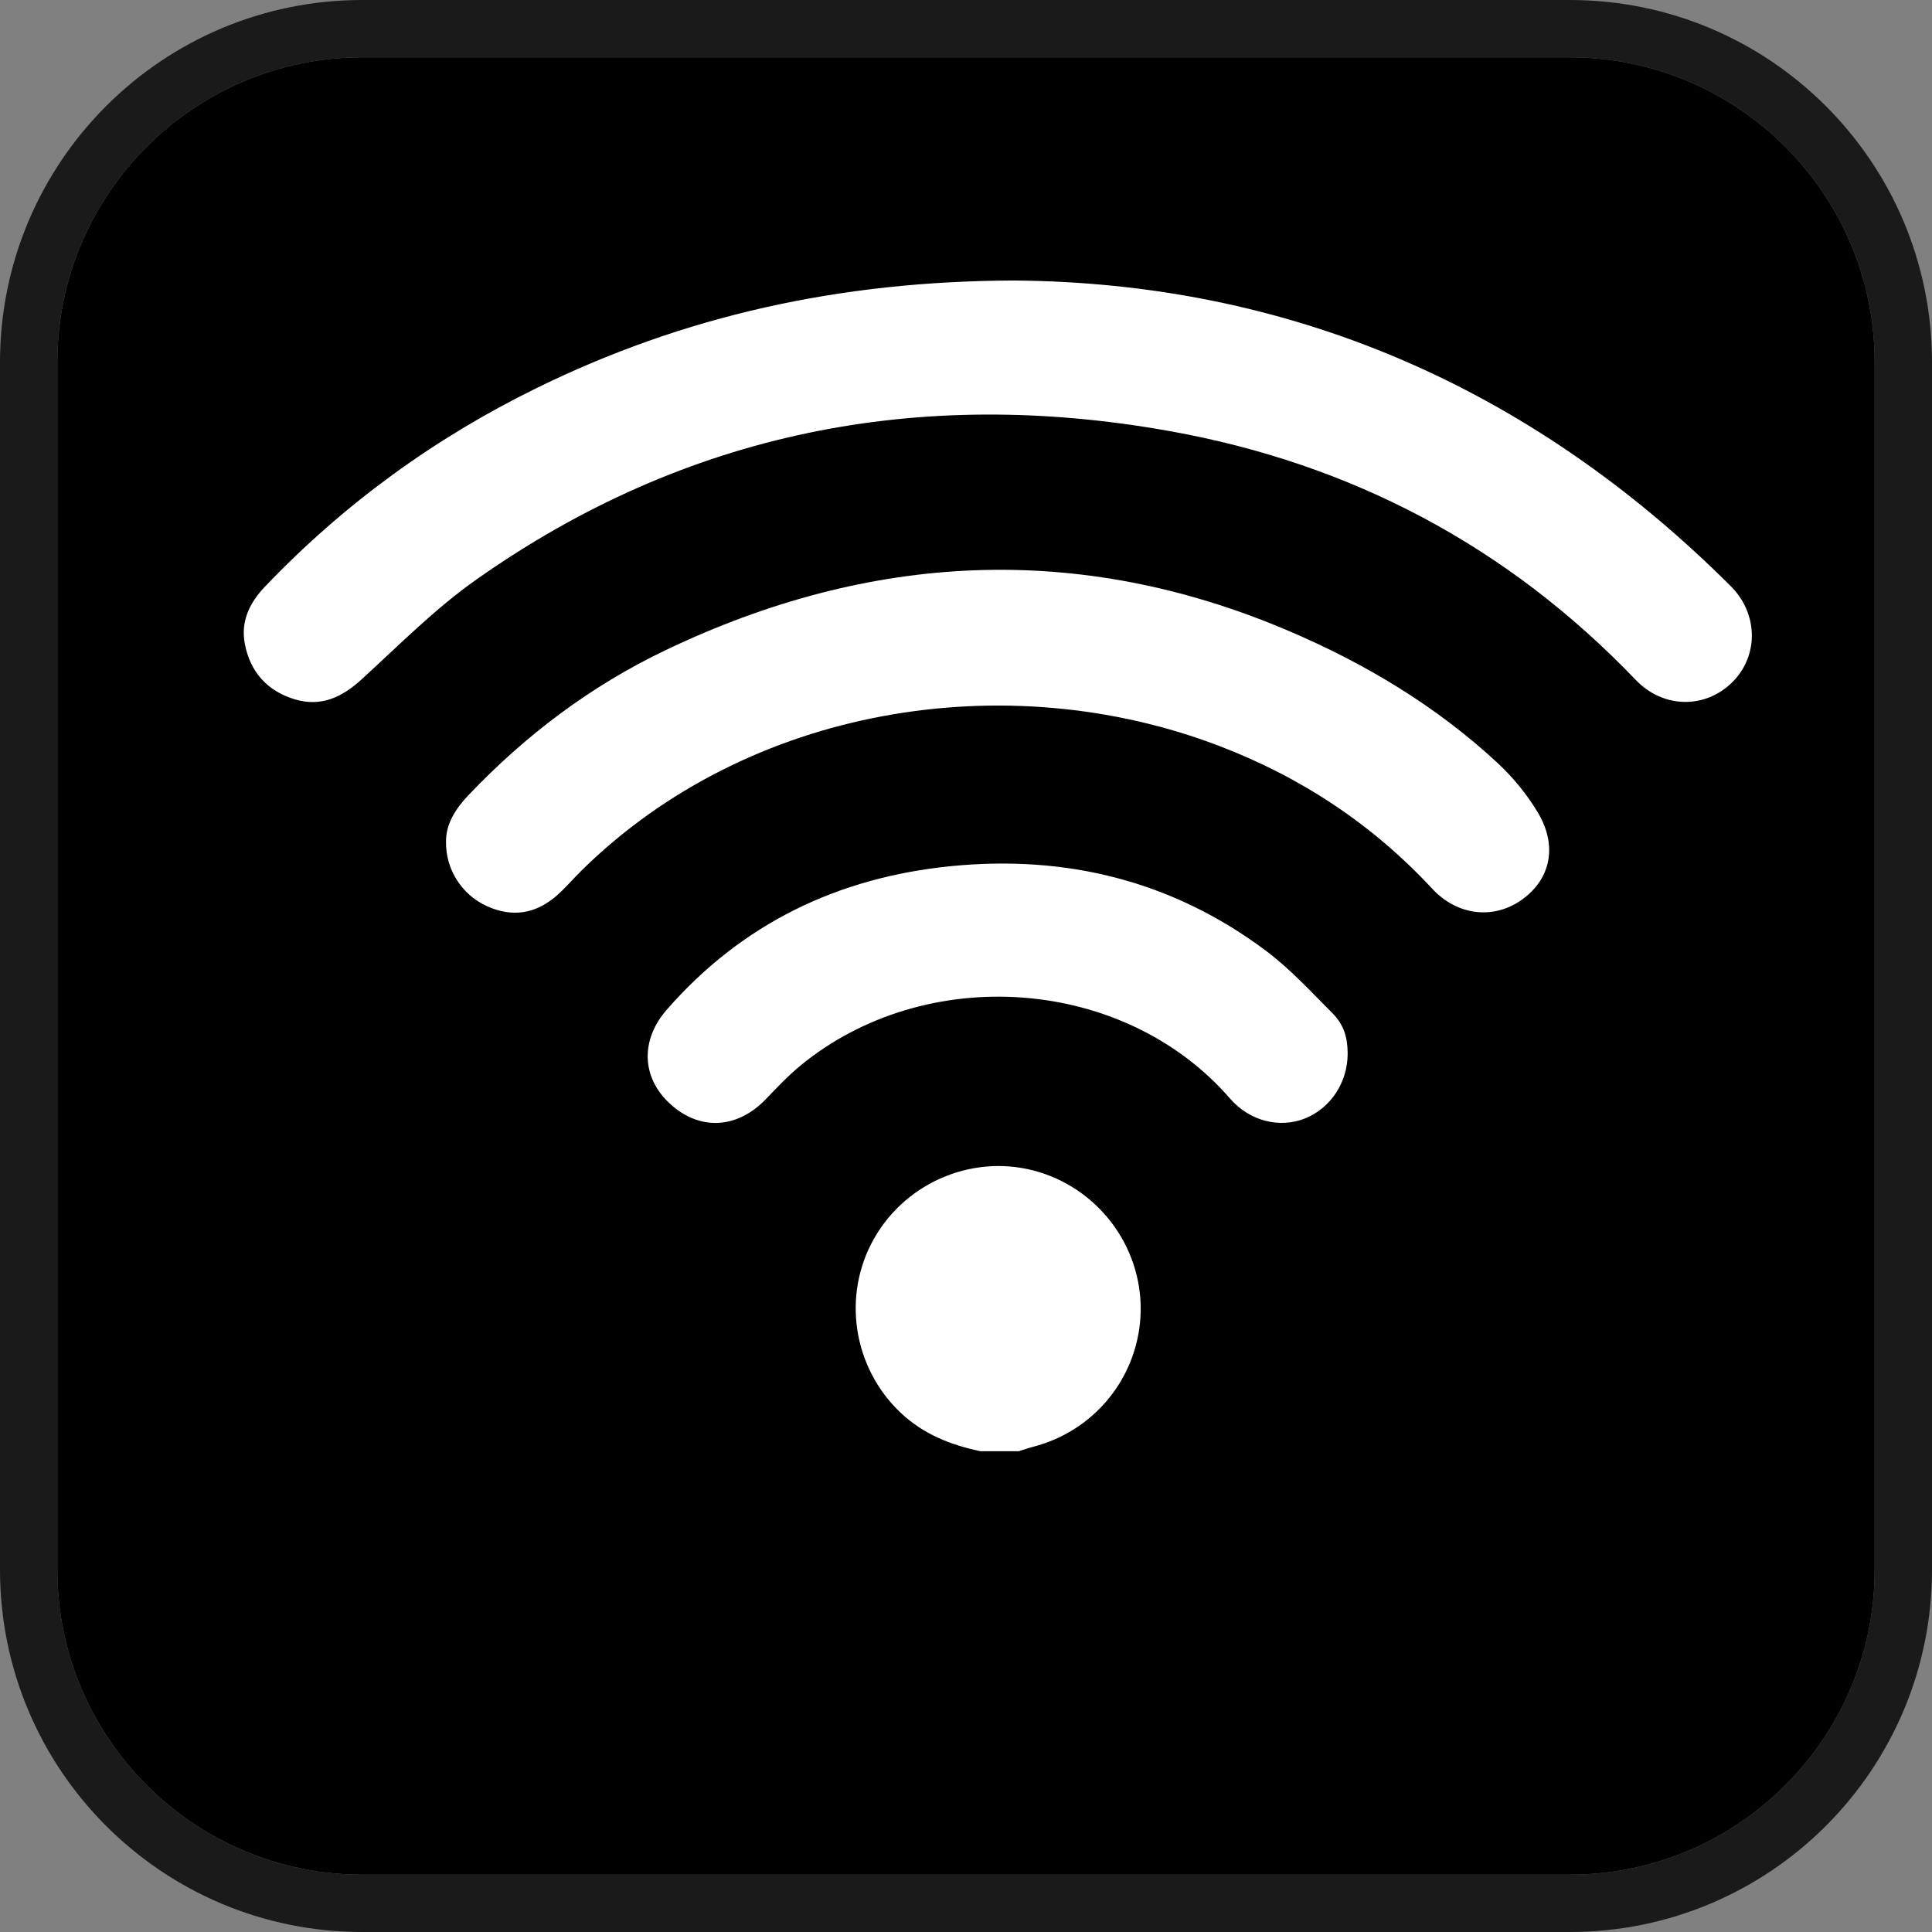 <?xml version="1.0" encoding="iso-8859-1"?>
<!-- Generator: Adobe Illustrator 16.0.0, SVG Export Plug-In . SVG Version: 6.00 Build 0)  -->
<!DOCTYPE svg PUBLIC "-//W3C//DTD SVG 1.1//EN" "http://www.w3.org/Graphics/SVG/1.1/DTD/svg11.dtd">
<svg version="1.1" xmlns="http://www.w3.org/2000/svg" xmlns:xlink="http://www.w3.org/1999/xlink" x="0px" y="0px" width="64px"
	 height="64px" viewBox="0 0 64 64" style="enable-background:new 0 0 64 64;" xml:space="preserve">
<rect x="0" y="0" width="64" height="64" fill="#808080" stroke="none"/>
<g id="wifi">
	<g>
		<path style="fill:#1A1A1A;" d="M52,0H12C5.373,0,0,5.373,0,12v40c0,6.627,5.373,12,12,12h40c6.627,0,12-5.373,12-12V12
			C64,5.373,58.627,0,52,0z M62.1,52c0,5.569-4.53,10.1-10.1,10.1H12c-5.569,0-10.1-4.53-10.1-10.1V12C1.9,6.431,6.431,1.9,12,1.9
			h40c5.569,0,10.1,4.531,10.1,10.1V52z"/>
		<path d="M52,1.9H12C6.431,1.9,1.9,6.431,1.9,12v40c0,5.569,4.531,10.1,10.1,10.1h40c5.569,0,10.1-4.53,10.1-10.1V12
			C62.1,6.431,57.569,1.9,52,1.9z"/>
	</g>
	<g>
		<path style="fill-rule:evenodd;clip-rule:evenodd;fill:#FFFFFF;" d="M32.485,48.074c-0.989-0.205-1.898-0.564-2.649-1.274
			c-1.585-1.498-1.953-3.897-0.874-5.785c1.092-1.909,3.381-2.825,5.463-2.187c2.089,0.64,3.482,2.633,3.354,4.799
			c-0.122,2.054-1.559,3.789-3.558,4.3c-0.16,0.041-0.315,0.099-0.472,0.147C33.327,48.074,32.907,48.074,32.485,48.074z"/>
		<path style="fill-rule:evenodd;clip-rule:evenodd;fill:#FFFFFF;" d="M33.573,9.292c9.073,0.064,17.102,3.475,23.766,10.131
			c0.91,0.91,0.921,2.304,0.05,3.172c-0.896,0.893-2.29,0.88-3.198-0.067c-4.246-4.435-9.423-7.168-15.436-8.246
			c-8.305-1.489-16.024,0.019-22.969,4.912c-1.366,0.962-2.563,2.173-3.803,3.307c-0.65,0.595-1.347,0.926-2.215,0.666
			c-0.907-0.272-1.477-0.899-1.657-1.835c-0.146-0.754,0.16-1.369,0.671-1.904c2.604-2.727,5.607-4.912,8.99-6.571
			C22.64,10.467,27.796,9.314,33.573,9.292z"/>
		<path style="fill-rule:evenodd;clip-rule:evenodd;fill:#FFFFFF;" d="M14.775,27.881c-0.005-0.583,0.309-1.082,0.737-1.533
			c1.893-1.994,4.06-3.628,6.539-4.812c6.776-3.236,13.673-3.604,20.627-0.641c2.533,1.079,4.903,2.494,6.938,4.386
			c0.516,0.48,0.981,1.051,1.34,1.657c0.649,1.103,0.401,2.196-0.545,2.868c-0.934,0.664-2.136,0.529-2.966-0.365
			c-1.983-2.137-4.351-3.697-7.066-4.734c-7.048-2.69-15.573-1.309-21.092,4.108c-0.28,0.274-0.535,0.576-0.828,0.838
			c-0.697,0.619-1.485,0.752-2.339,0.36C15.297,29.636,14.759,28.797,14.775,27.881z"/>
		<path style="fill-rule:evenodd;clip-rule:evenodd;fill:#FFFFFF;" d="M44.643,34.9c0.002,0.952-0.562,1.81-1.414,2.15
			c-0.835,0.335-1.834,0.09-2.479-0.655c-3.524-4.066-10.094-4.501-14.234-1.096c-0.41,0.337-0.777,0.728-1.146,1.111
			c-0.95,0.99-2.194,1.056-3.176,0.153c-0.94-0.863-0.99-2.103-0.107-3.115c2.493-2.855,5.672-4.382,9.41-4.755
			c3.82-0.381,7.338,0.484,10.432,2.797c0.803,0.6,1.492,1.354,2.204,2.067C44.523,33.951,44.641,34.37,44.643,34.9z"/>
	</g>
</g>
<g id="Layer_1">
</g>
</svg>
